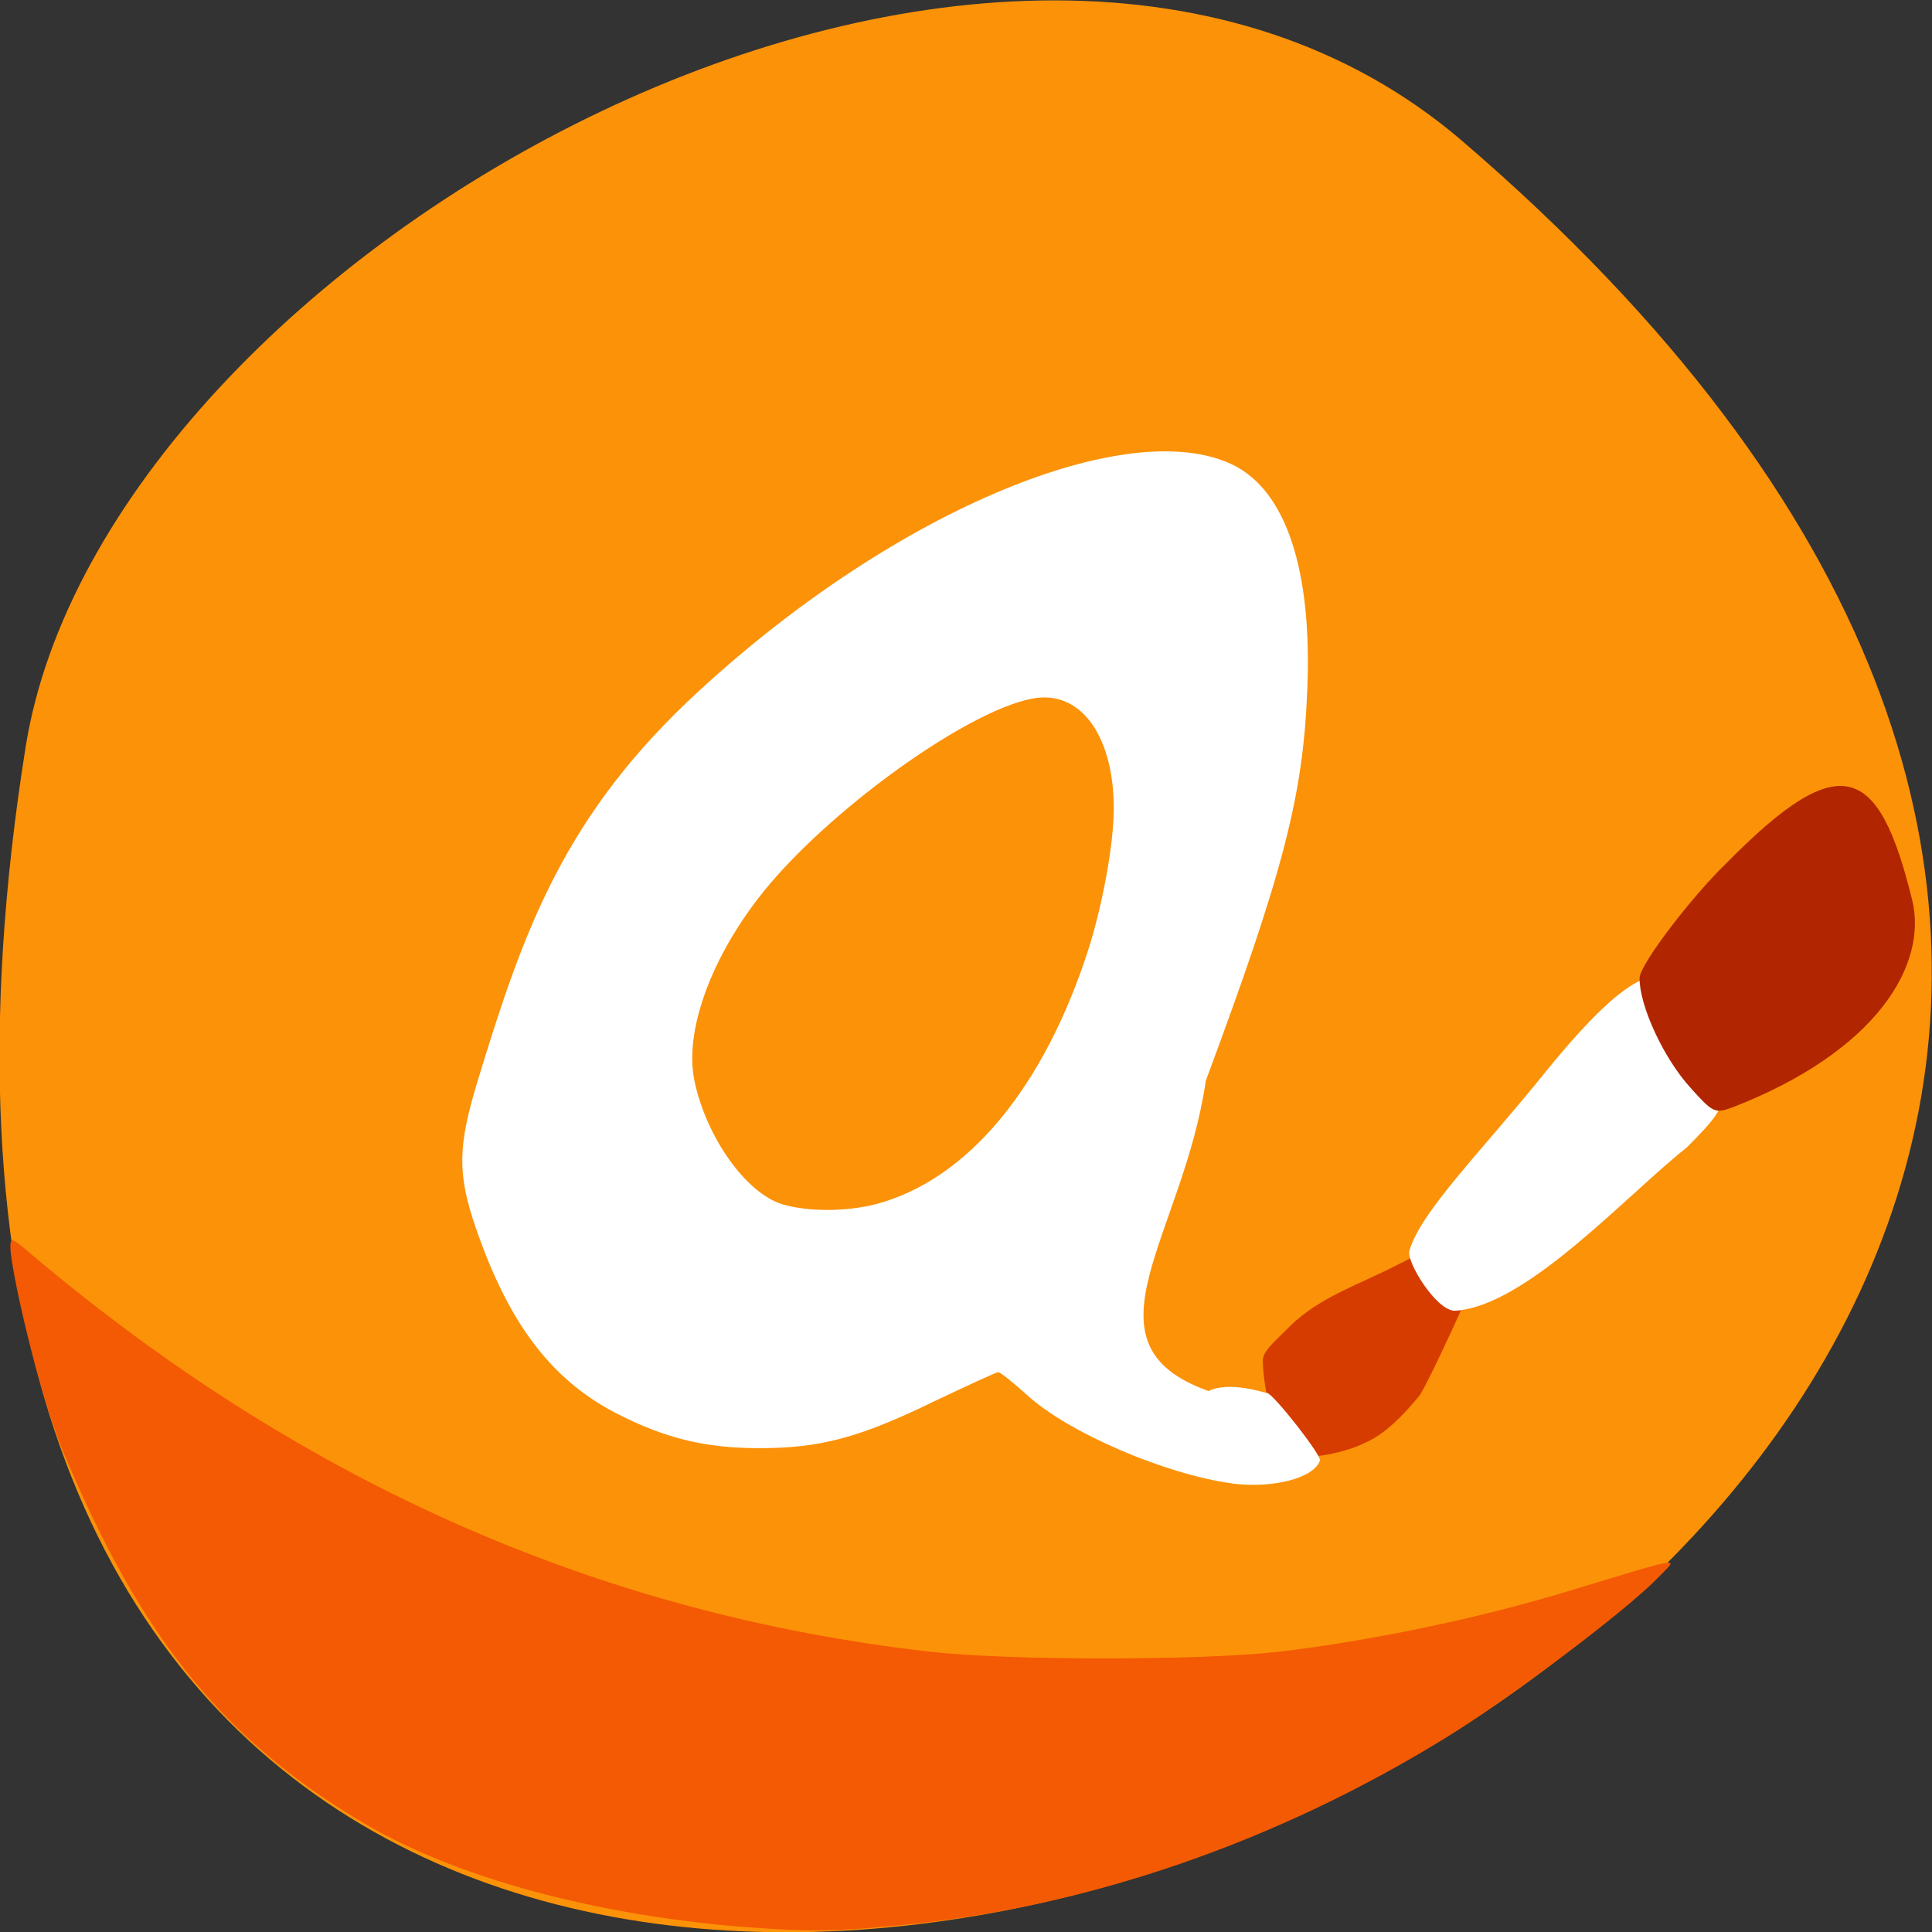<svg xmlns="http://www.w3.org/2000/svg" viewBox="0 0 16 16"><rect x="0" y="0" width="16" height="16" fill="#333333" stroke="none"/><path d="m 12.11 1.168 c 14.09 12.09 -14.871 23.711 -11.898 5.02 c 0.652 -4.102 8.105 -8.273 11.898 -5.02" fill="#fc9208"/><path d="m 11.758 11.555 c -0.254 0.309 -0.391 0.371 -0.527 0.426 c -0.078 0.031 -0.457 0.152 -0.574 0.02 c -0.133 -0.152 -0.199 -0.586 -0.199 -0.73 c 0 -0.074 0.063 -0.129 0.23 -0.293 c 0.25 -0.242 0.563 -0.336 0.902 -0.512 c 0.324 -0.164 0.684 -0.34 0.832 -0.34 c 0 0 -0.5 1.152 -0.664 1.43" fill="#d63c00"/><g fill="#fff"><path d="m 11.672 10.359 c 0.09 -0.324 0.609 -0.836 1.129 -1.484 c 0.359 -0.441 0.617 -0.688 0.809 -0.766 c 0.109 -0.043 0.129 -0.031 0.289 0.156 c 0.188 0.219 0.363 0.609 0.363 0.816 c 0 0.105 -0.059 0.188 -0.293 0.422 c -0.504 0.398 -1.332 1.32 -1.922 1.352 c -0.152 0 -0.402 -0.406 -0.375 -0.496"/><path d="m 10.203 12.285 c -0.551 -0.074 -1.359 -0.422 -1.695 -0.73 c -0.117 -0.105 -0.223 -0.191 -0.242 -0.191 c -0.016 0 -0.25 0.109 -0.523 0.238 c -0.625 0.305 -0.949 0.391 -1.453 0.391 c -0.453 0 -0.785 -0.082 -1.195 -0.293 c -0.535 -0.281 -0.883 -0.742 -1.156 -1.535 c -0.152 -0.445 -0.148 -0.672 0.016 -1.211 c 0.379 -1.242 0.711 -2.203 1.84 -3.238 c 1.645 -1.512 3.559 -2.281 4.414 -1.867 c 0.441 0.215 0.66 0.871 0.617 1.871 c -0.035 0.871 -0.195 1.496 -0.84 3.23 c -0.188 1.293 -1.074 2.18 0.023 2.57 c 0.172 -0.086 0.465 0.016 0.484 0.016 c 0.047 0 0.453 0.516 0.438 0.559 c -0.047 0.145 -0.387 0.234 -0.727 0.191 m -2.953 -2.313 c 0.758 -0.199 1.395 -0.961 1.766 -2.121 c 0.117 -0.371 0.207 -0.871 0.207 -1.156 c 0 -0.578 -0.254 -0.953 -0.621 -0.918 c -0.527 0.051 -1.785 0.953 -2.332 1.672 c -0.402 0.527 -0.602 1.109 -0.52 1.5 c 0.098 0.469 0.426 0.93 0.727 1.023 c 0.211 0.063 0.527 0.063 0.773 0"/></g><path d="m 14.332 9.176 c -0.129 0.047 -0.152 0.035 -0.336 -0.172 c -0.219 -0.242 -0.418 -0.672 -0.418 -0.902 c 0 -0.117 0.449 -0.695 0.719 -0.953 c 0.945 -0.961 1.262 -0.824 1.539 0.305 c 0.129 0.531 -0.285 1.254 -1.504 1.723" fill="#b12601"/><path d="m 6.199 15.961 c -1.059 -0.078 -2.328 -0.348 -3.207 -0.875 c -1.188 -0.707 -1.844 -1.582 -2.457 -3.035 c -0.23 -0.547 -0.449 -1.563 -0.449 -1.719 c 0 -0.078 0.012 -0.078 0.094 -0.012 c 2.258 1.93 4.746 3.043 7.523 3.359 c 0.664 0.074 2.23 0.074 2.887 0 c 0.762 -0.09 1.641 -0.273 2.379 -0.496 c 1.023 -0.309 0.93 -0.293 0.758 -0.113 c -0.27 0.277 -1.23 1 -1.758 1.324 c -1.395 0.859 -2.945 1.395 -4.48 1.547 c -0.574 0.055 -0.758 0.059 -1.289 0.02" fill="#f35a03"/></svg>